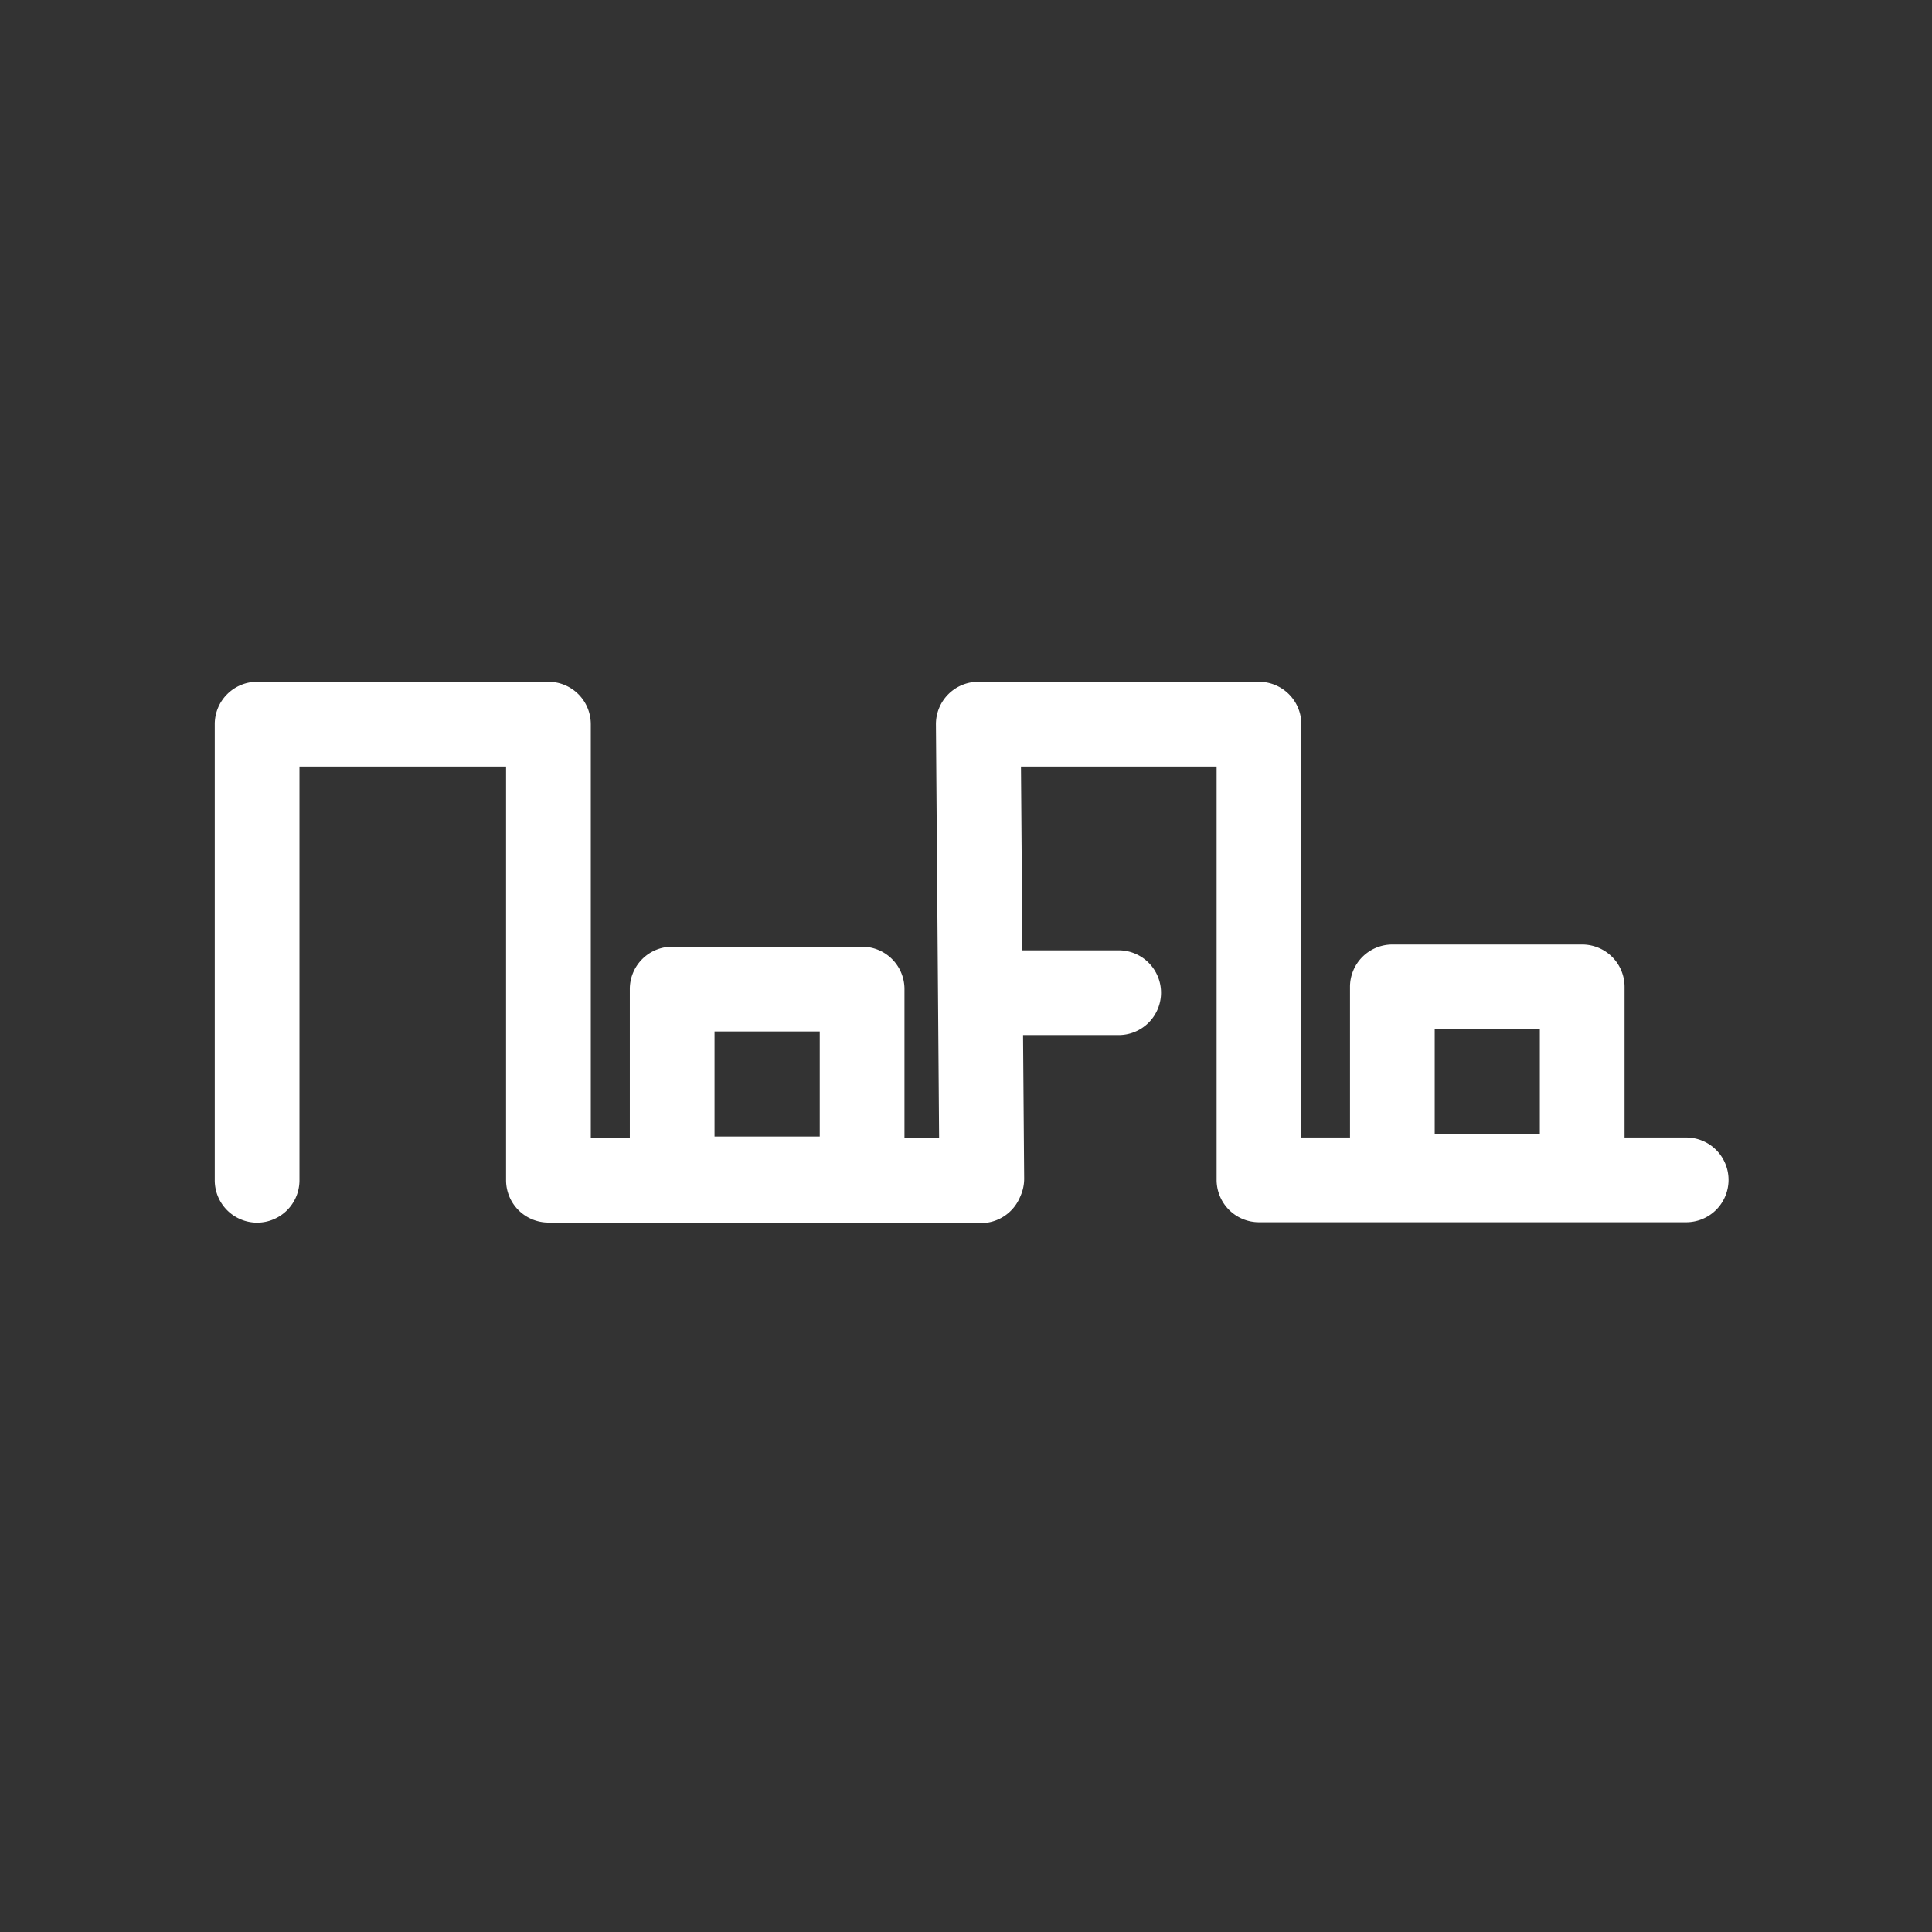 <?xml version="1.0" encoding="UTF-8" standalone="no"?>
<!-- Created with Inkscape (http://www.inkscape.org/) -->
<svg xmlns:dc="http://purl.org/dc/elements/1.1/" xmlns:cc="http://creativecommons.org/ns#" xmlns:rdf="http://www.w3.org/1999/02/22-rdf-syntax-ns#" xmlns:svg="http://www.w3.org/2000/svg" xmlns="http://www.w3.org/2000/svg" xmlns:sodipodi="http://sodipodi.sourceforge.net/DTD/sodipodi-0.dtd" xmlns:inkscape="http://www.inkscape.org/namespaces/inkscape" width="500" height="500" id="svg2" version="1.1" inkscape:version="0.48.1 r9760" sodipodi:docname="New document 1">
  <rect width="100%" height="100%" fill="#333333" stroke="none"/>
  <defs id="defs4"/>
  <sodipodi:namedview id="base" pagecolor="#000000" bordercolor="#666666" borderopacity="1.0" inkscape:pageopacity="0.0" inkscape:pageshadow="2" inkscape:zoom="0.5" inkscape:cx="715.29456" inkscape:cy="-8.4339601" inkscape:document-units="px" inkscape:current-layer="layer1" showgrid="false" showguides="true" inkscape:guide-bbox="true" inkscape:window-width="1366" inkscape:window-height="711" inkscape:window-x="0" inkscape:window-y="26" inkscape:window-maximized="1"/>
  <g inkscape:label="Layer 1" inkscape:groupmode="layer" id="layer1" transform="translate(0, -552.362)">
    <path style="font-size:medium;font-style:normal;font-variant:normal;font-weight:normal;font-stretch:normal;text-indent:0;text-align:start;text-decoration:none;line-height:normal;letter-spacing:normal;word-spacing:normal;text-transform:none;direction:ltr;block-progression:tb;writing-mode:lr-tb;text-anchor:start;baseline-shift:baseline;color:#ffffff;fill:#ffffff;fill-opacity:1;stroke:none;stroke-width:24.156;marker:none;visibility:visible;display:inline;overflow:visible;enable-background:accumulate;font-family:Sans;-inkscape-font-specification:Sans" d="m 66.554,728.81 a 10.964,10.964 0 0 0 -10.977,10.949 l 0,117.913 a 10.964,10.964 0 1 0 21.926,0 l 0,-106.936 53.468,0 0,107.077 a 10.964,10.964 0 0 0 10.949,10.949 l 111.786,0.142 a 10.964,10.964 0 0 0 10.268,-6.722 10.964,10.964 0 0 0 0.057,-0.113 10.964,10.964 0 0 0 0.03,-0.085 10.964,10.964 0 0 0 0.993,-4.737 l -0.284,-37.016 24.592,0 a 10.964,10.964 0 1 0 0,-21.926 l -24.763,0 -0.369,-47.568 50.631,0 0,106.964 a 10.964,10.964 0 0 0 10.949,10.977 l 110.424,0 a 10.964,10.964 0 1 0 0,-21.926 l -15.799,0 0,-39.002 a 10.964,10.964 0 0 0 -10.949,-10.949 l -49.156,0 a 10.964,10.964 0 0 0 -10.949,10.949 l 0,39.002 -12.594,0 0,-106.992 a 10.964,10.964 0 0 0 -10.977,-10.949 l -72.642,0 a 10.964,10.964 0 0 0 -10.949,11.034 l 0.823,107.106 -8.963,0 0,-38.633 A 10.964,10.964 0 0 0 223.101,797.368 l -49.128,0 a 10.964,10.964 0 0 0 -10.977,10.949 l 0,38.519 -10.098,0 0,-107.077 a 10.964,10.964 0 0 0 -10.977,-10.949 l -75.365,0 z m 304.752,89.917 27.202,0 0,27.202 -27.202,0 0,-27.202 z m -186.386,0.567 27.23,0 0,27.202 -27.23,0 0,-27.202 z" id="path3781-0-0-3-0" inkscape:connector-curvature="0"/>
  </g>
</svg>
